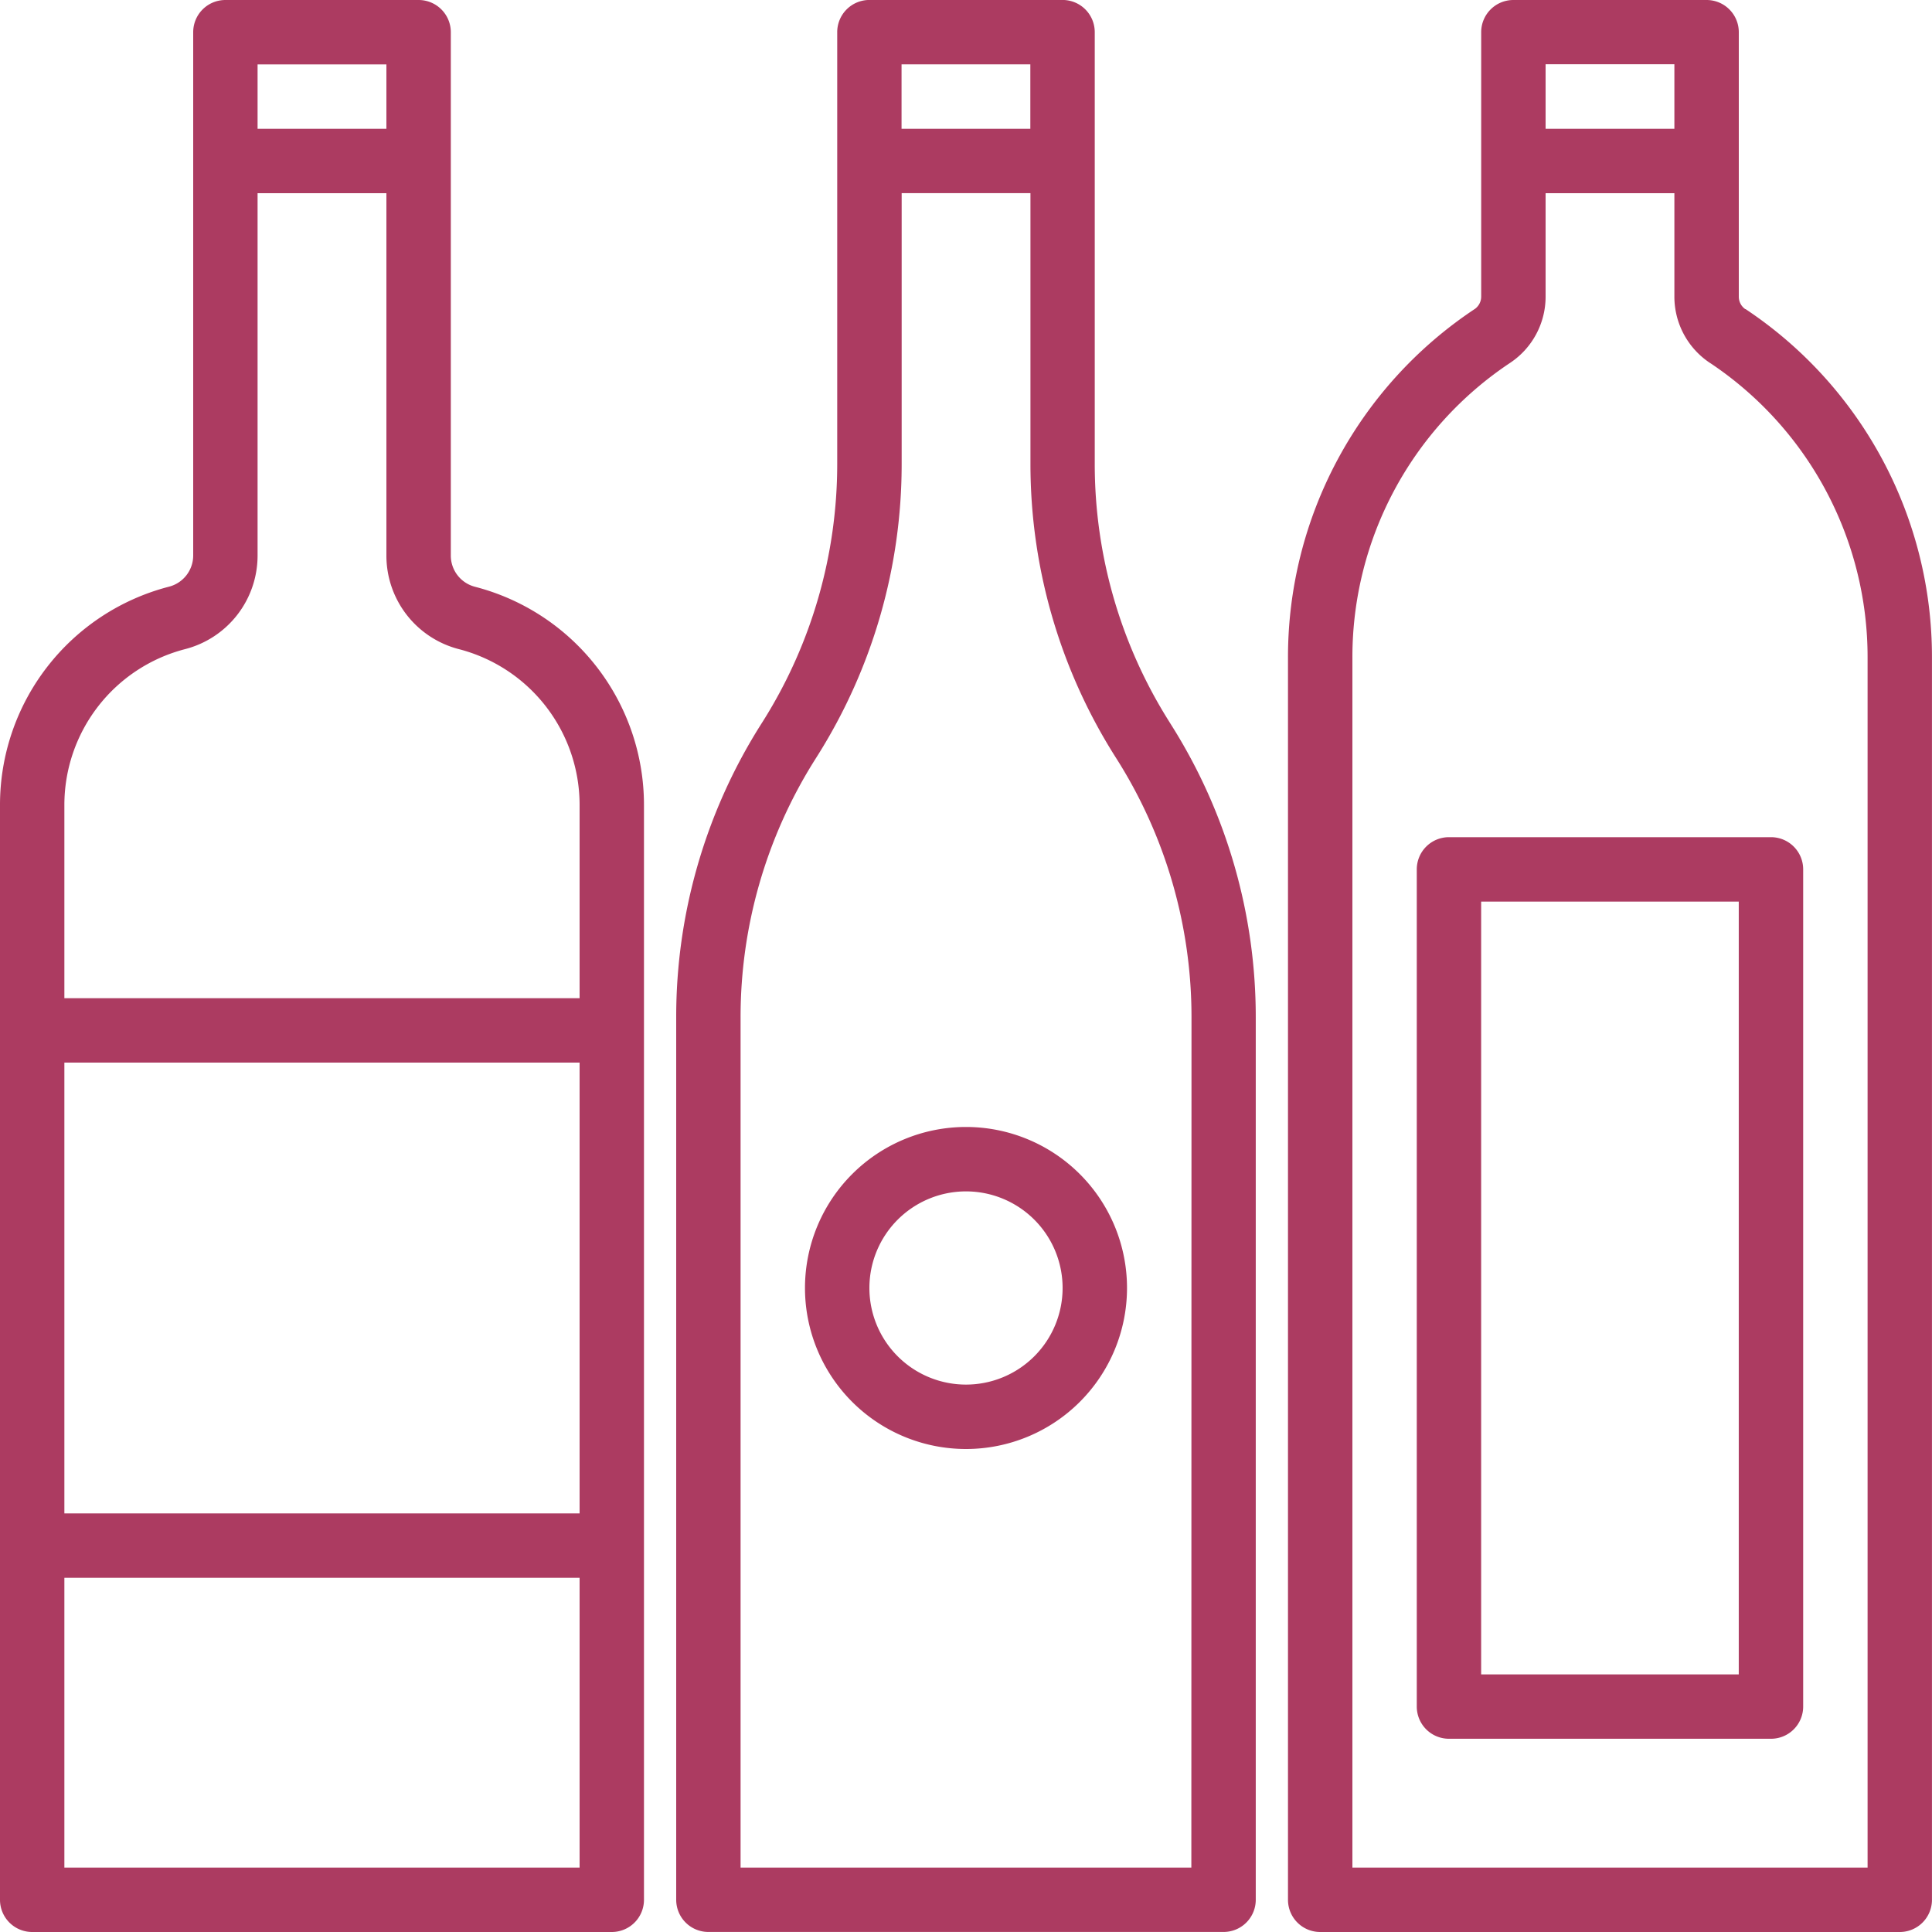 <svg xmlns="http://www.w3.org/2000/svg" width="50" height="50" viewBox="0 0 50 50">
  <g id="food-and-restaurant_2_" data-name="food-and-restaurant (2)" transform="translate(0 0)">
    <path id="Path_21" data-name="Path 21" d="M12.295,15.186a.833.833,0,0,1-.628-.8V.833A.833.833,0,0,0,10.833,0h-5A.833.833,0,0,0,5,.833V14.384a.834.834,0,0,1-.629.8A5.833,5.833,0,0,0,0,20.833V49.166A.833.833,0,0,0,.833,50h15a.833.833,0,0,0,.833-.833V20.833a5.833,5.833,0,0,0-4.372-5.647ZM6.666,1.666H10V3.333H6.666ZM15,39.166H1.666V27.5H15ZM1.666,48.333v-7.5H15v7.5ZM15,25.833H1.666v-5A4.166,4.166,0,0,1,4.788,16.8a2.5,2.5,0,0,0,1.878-2.414V5H10v9.384A2.5,2.5,0,0,0,11.877,16.8,4.166,4.166,0,0,1,15,20.833Zm0,0" fill="#ac3b61"/>
    <path id="Path_22" data-name="Path 22" d="M180.732,18.634a12.489,12.489,0,0,1-1.9-6.625V.834A.833.833,0,0,0,178,0h-5a.833.833,0,0,0-.833.833V12.01a12.487,12.487,0,0,1-1.9,6.622l-.116.184A14.154,14.154,0,0,0,168,26.324V49.167a.833.833,0,0,0,.833.833h13.333a.833.833,0,0,0,.833-.833V26.324a14.161,14.161,0,0,0-2.155-7.511Zm-6.9-16.967h3.333V3.334h-3.333Zm7.5,46.667H169.666V26.324a12.486,12.486,0,0,1,1.9-6.622l.116-.184a14.155,14.155,0,0,0,2.153-7.509V5h3.333V12.01a14.161,14.161,0,0,0,2.155,7.511l.113.179a12.489,12.489,0,0,1,1.9,6.625Zm0,0" transform="translate(-150.5 -0.001)" fill="#ac3b61"/>
    <path id="Path_23" data-name="Path 23" d="M204.167,280a4.167,4.167,0,1,0,4.167,4.167A4.167,4.167,0,0,0,204.167,280Zm0,6.667a2.5,2.5,0,1,1,2.5-2.5A2.5,2.5,0,0,1,204.167,286.667Zm0,0" transform="translate(-179.167 -250.834)" fill="#ac3b61"/>
    <path id="Path_24" data-name="Path 24" d="M331.843,8l-.009,0a.393.393,0,0,1-.167-.321V.833A.833.833,0,0,0,330.834,0h-5A.833.833,0,0,0,325,.833V7.677a.393.393,0,0,1-.167.321l-.01.006A10.81,10.81,0,0,0,320,17.018V49.167a.833.833,0,0,0,.833.833h15a.833.833,0,0,0,.833-.833V17.018A10.811,10.811,0,0,0,331.843,8Zm-5.176-6.337H330V3.333h-3.333ZM335,48.333H321.667V17.018A9.145,9.145,0,0,1,325.735,9.4l.015-.01a2.057,2.057,0,0,0,.917-1.713V5H330V7.677a2.057,2.057,0,0,0,.917,1.713l.015.009A9.15,9.15,0,0,1,335,17.018Zm0,0" transform="translate(-286.667 0)" fill="#ac3b61"/>
    <path id="Path_25" data-name="Path 25" d="M352.833,208a.833.833,0,0,0-.833.833V230.5a.833.833,0,0,0,.833.833h8.333A.833.833,0,0,0,362,230.5V208.833a.833.833,0,0,0-.833-.833Zm7.5,21.667h-6.667v-20h6.667Zm0,0" transform="translate(-315.334 -186.334)" fill="#ac3b61"/>
  </g>
</svg>
